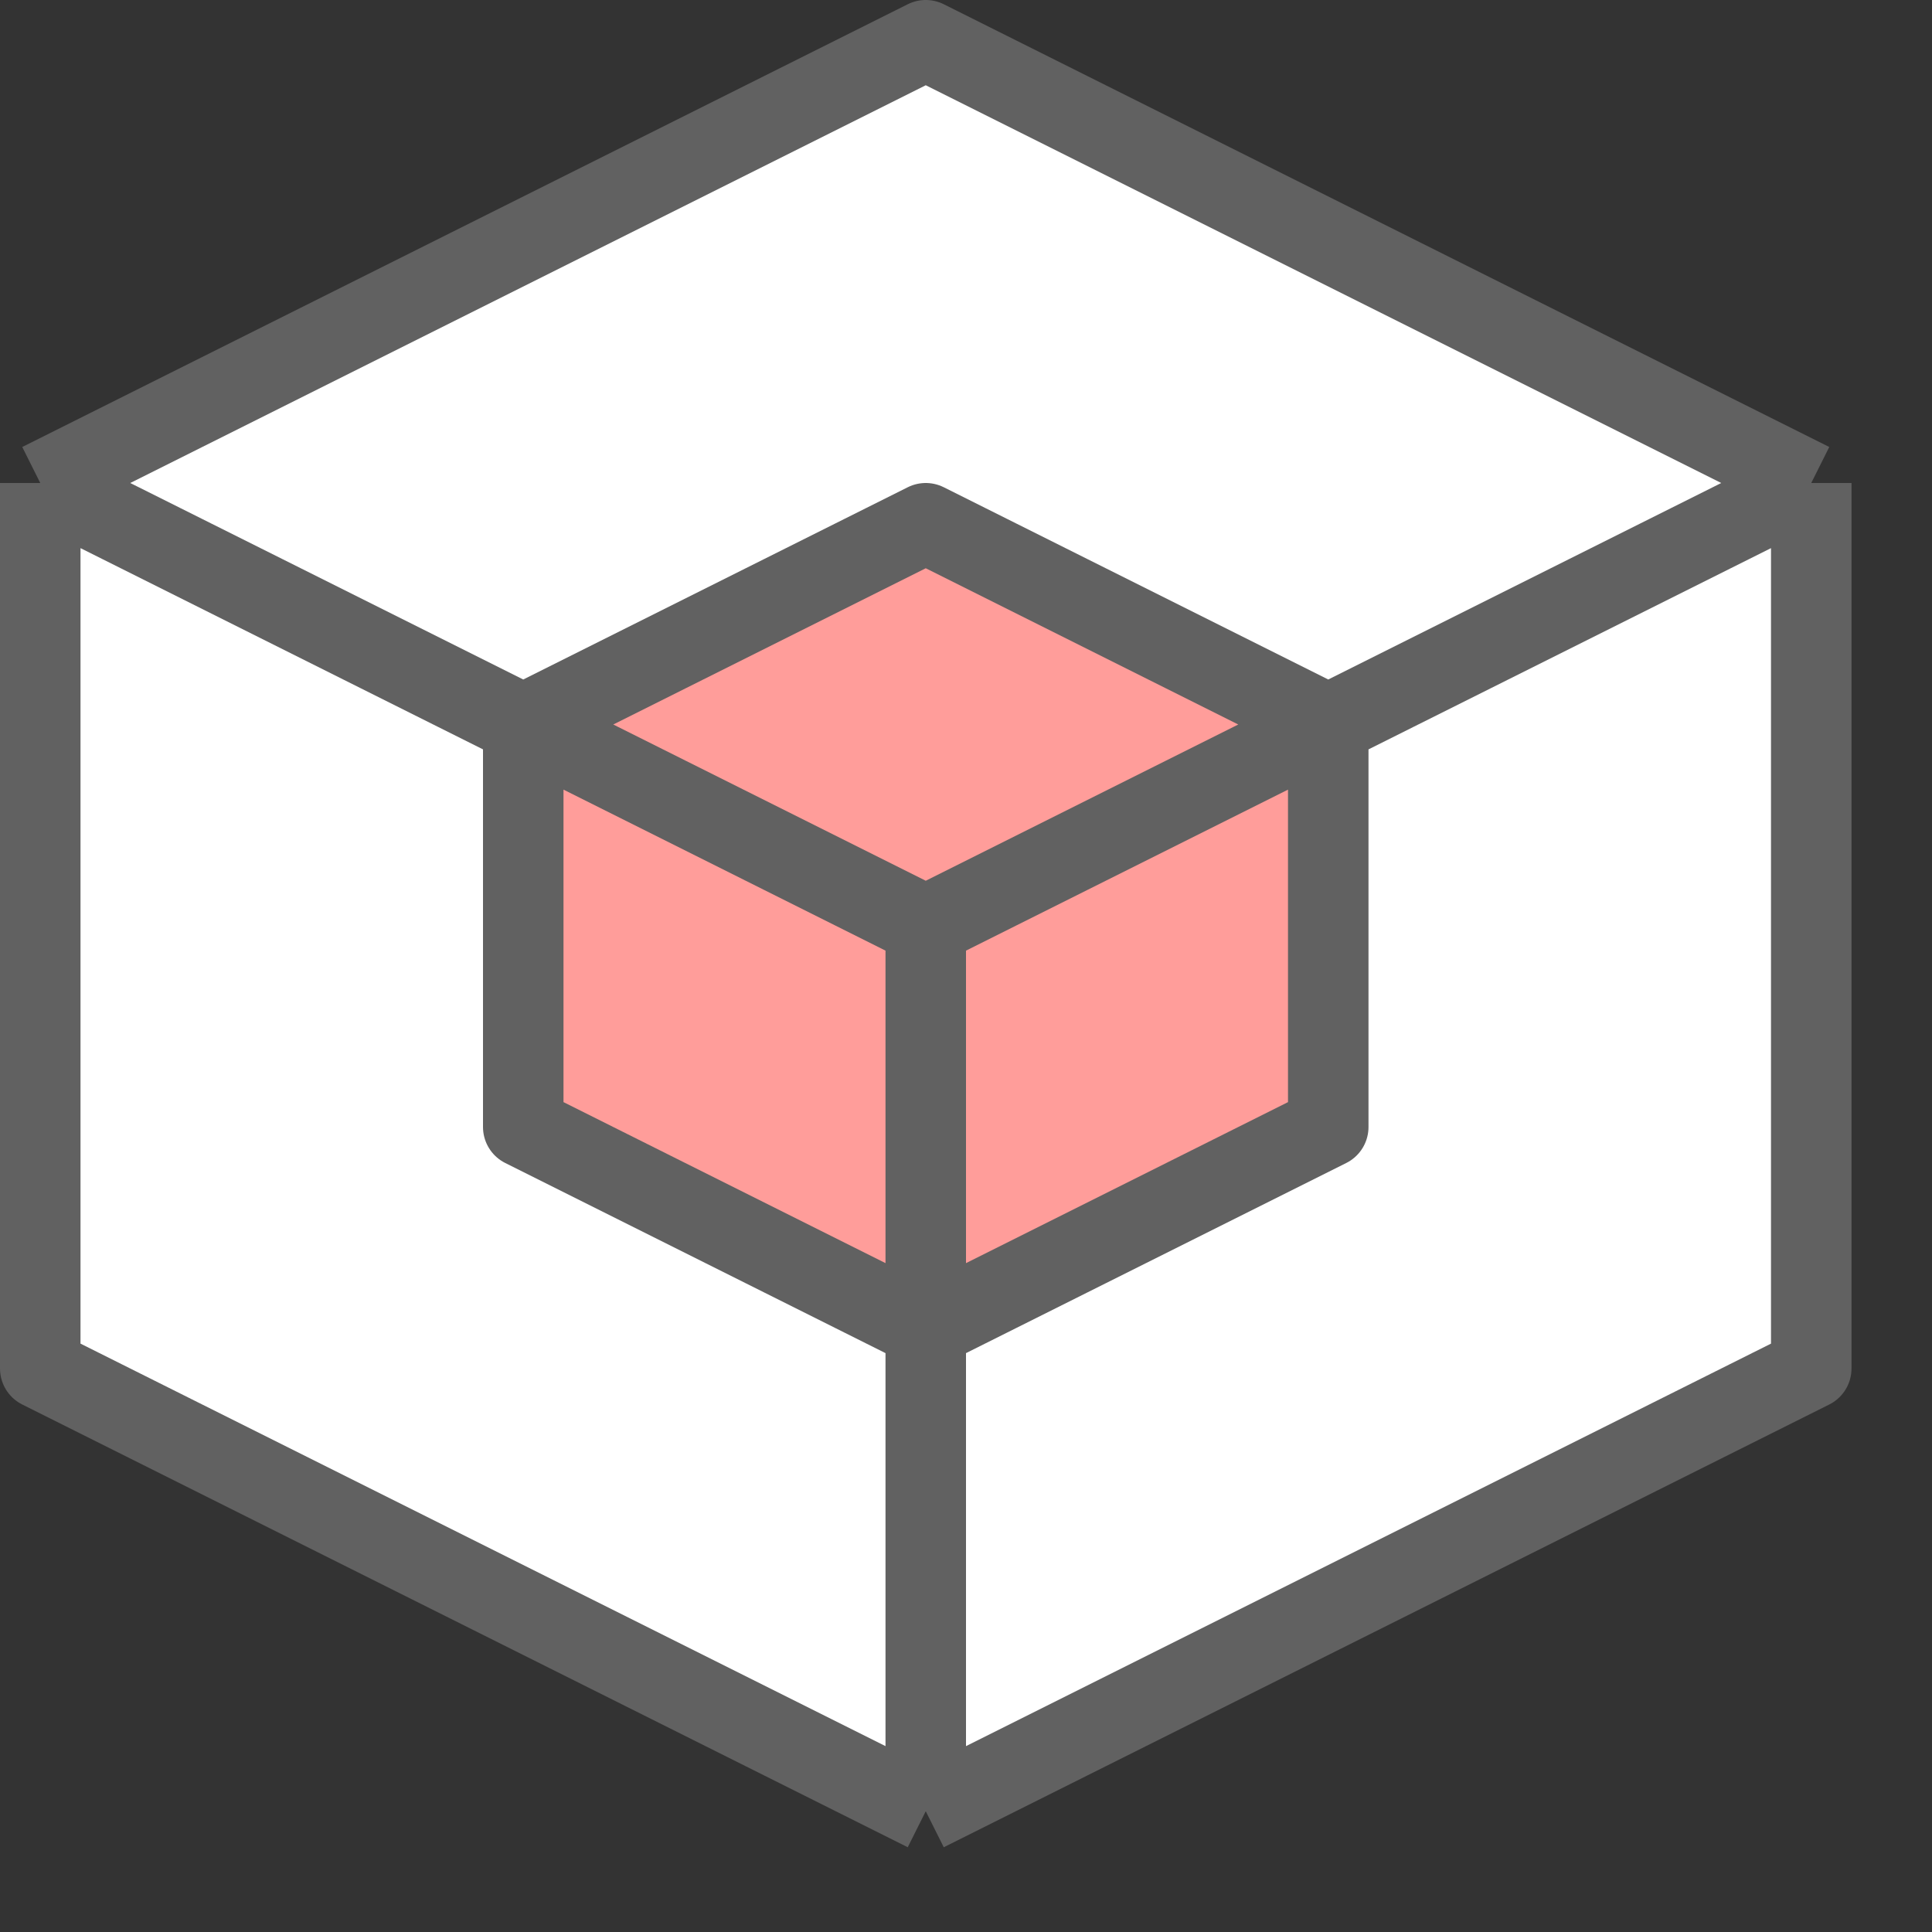 <svg width="24" height="24" viewBox="0 0 24 24" fill="none" xmlns="http://www.w3.org/2000/svg">
<rect x="0" y="0" width="24" height="24" fill="#333333" stroke="none"/>
<path d="M22.5 6L11.5 0.5L0.5 6V17L11.5 22.5L22.5 17V6Z" fill="#FFFFFF"/>
<path d="M11.5 6.5L6.5 9V14L11.5 16.5L16.5 14V9L11.5 6.5Z" fill="#FF9D9A"/>
<path d="M0.5 6L11.5 0.5L22.5 6M0.5 6V17L11.5 22.5M0.5 6L6.5 9M11.5 22.5L22.5 17V6M11.5 22.5C11.5 22.5 11.5 19.709 11.5 16.5M11.5 11.5L6.5 9M11.5 11.5C11.5 11.5 11.5 14.832 11.5 16.5M11.5 11.5C11.5 11.5 14.919 9.791 16.5 9M22.5 6C22.5 6 19.835 7.332 16.5 9M6.5 9V14L11.5 16.5M6.5 9L11.5 6.5L16.5 9M11.5 16.5L16.5 14V9" stroke="#616161" stroke-linejoin="round"/>
</svg>
